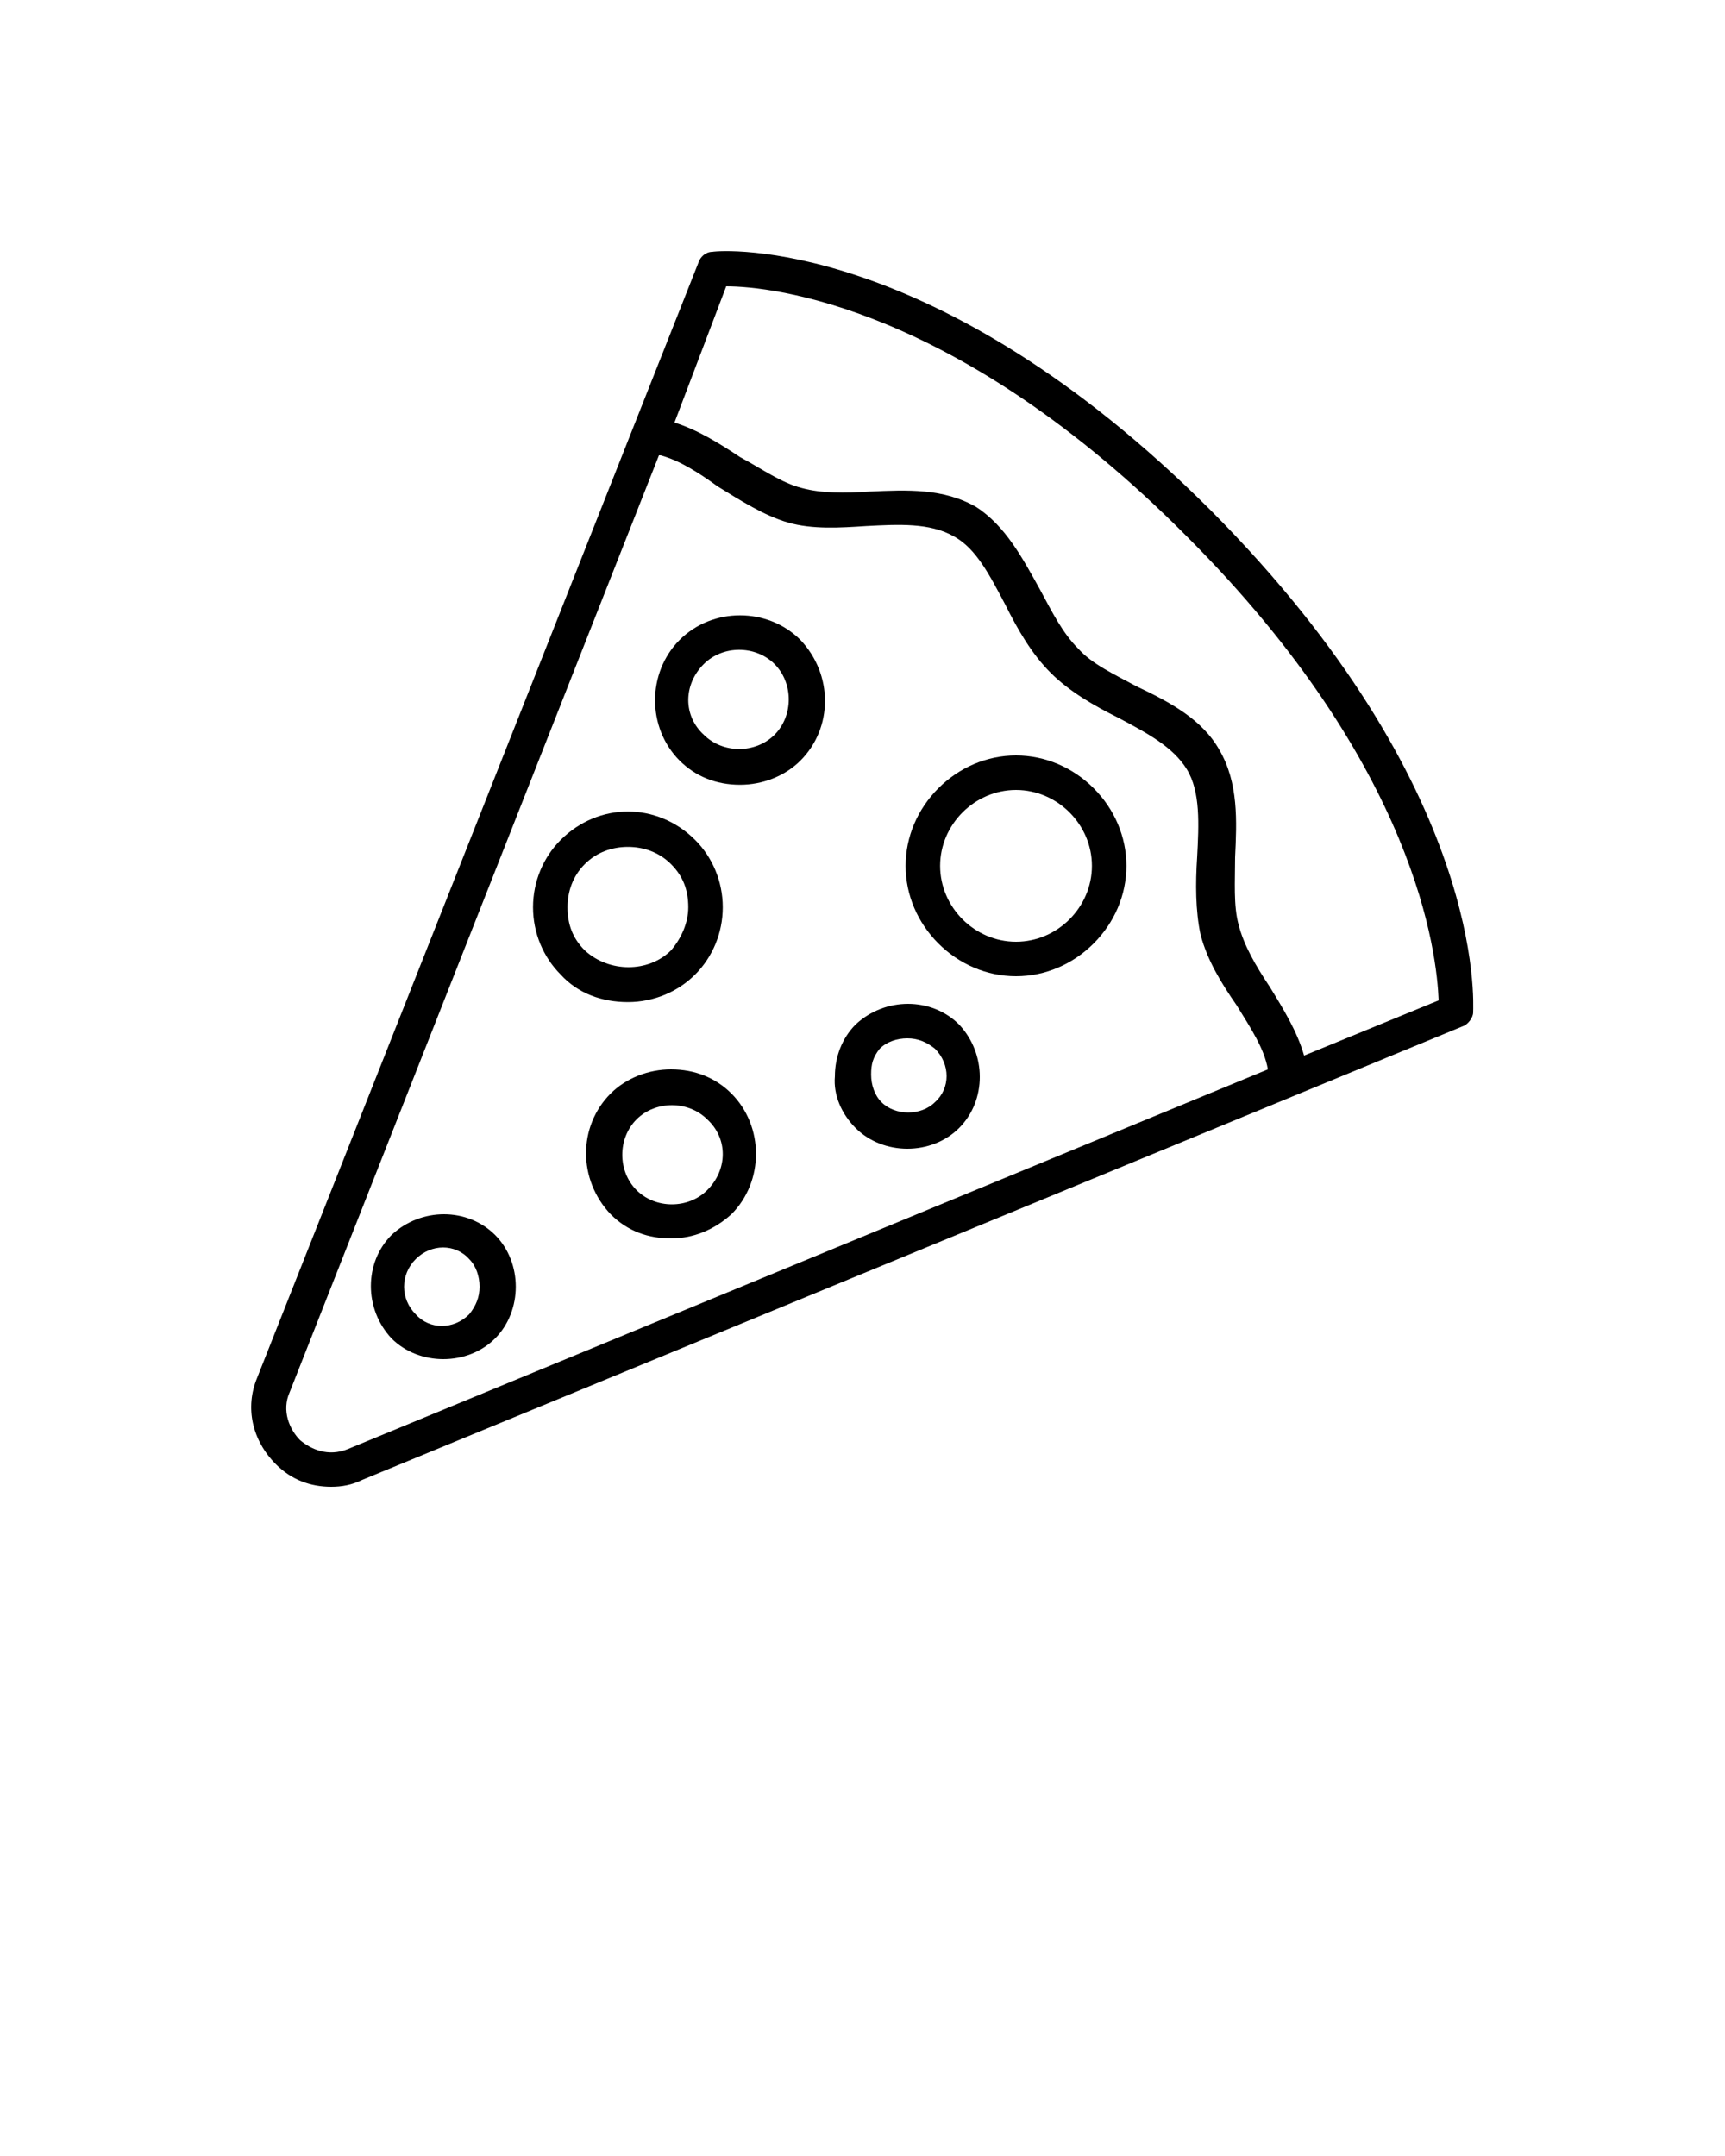 <svg x="0px" y="0px" viewBox="0 0 100 125"><path d="M36.4,58.1c1.5,0,2.9-0.6,3.9-1.6c1-1,1.6-2.4,1.6-3.9c0-1.5-0.6-2.9-1.6-3.9c-2.2-2.2-5.6-2.2-7.8,0c-1,1-1.6,2.4-1.6,3.9  c0,1.5,0.6,2.9,1.6,3.9C33.5,57.6,34.9,58.1,36.4,58.1z M33.9,50.1c0.7-0.7,1.6-1,2.5-1s1.8,0.3,2.5,1c0.7,0.7,1,1.5,1,2.5  c0,0.9-0.4,1.8-1,2.5c-1.3,1.3-3.6,1.3-5,0c-0.7-0.7-1-1.5-1-2.5C32.9,51.7,33.2,50.8,33.9,50.1z"/><path d="M25.7,78.8c1.1,0,2.2-0.4,3-1.2c0.8-0.8,1.2-1.9,1.2-3s-0.4-2.2-1.2-3c-1.6-1.6-4.3-1.6-6,0c-1.6,1.6-1.6,4.3,0,6  C23.5,78.4,24.6,78.8,25.7,78.8z M24.1,73c0.9-0.9,2.3-0.9,3.1,0c0.4,0.4,0.6,1,0.6,1.6c0,0.6-0.2,1.1-0.6,1.6  c-0.9,0.9-2.3,0.9-3.1,0C23.2,75.3,23.2,73.9,24.1,73z"/><path d="M49.6,65.4c0.8,0.8,1.9,1.2,3,1.2c1.1,0,2.2-0.4,3-1.2c1.6-1.6,1.6-4.3,0-6c-1.6-1.6-4.3-1.6-6,0c-0.8,0.8-1.2,1.9-1.2,3  C48.3,63.5,48.8,64.6,49.6,65.4C49.6,65.4,49.6,65.4,49.6,65.4z M51,60.8c0.4-0.4,1-0.6,1.6-0.6s1.1,0.2,1.6,0.6  c0.9,0.9,0.9,2.3,0,3.1c-0.8,0.8-2.3,0.8-3.1,0h0c-0.4-0.4-0.6-1-0.6-1.6S50.6,61.3,51,60.8z"/><path d="M42.9,45.5c1.3,0,2.6-0.5,3.5-1.4c1.9-1.9,1.9-5,0-7c-1.9-1.9-5.1-1.9-7,0c-1.9,1.9-1.9,5.1,0,7  C40.3,45,41.5,45.5,42.9,45.5z M40.8,38.5c1.1-1.1,3-1.1,4.1,0c1.1,1.1,1.1,3,0,4.1c-1.1,1.1-3,1.1-4.1,0  C39.6,41.5,39.6,39.7,40.8,38.5z"/><path d="M38.9,62c-1.3,0-2.6,0.5-3.5,1.4c-1.9,1.9-1.9,5,0,7c1,1,2.2,1.4,3.5,1.4c1.3,0,2.5-0.5,3.5-1.4c1.9-1.9,1.9-5.1,0-7  C41.5,62.5,40.3,62,38.9,62z M41,69c-1.1,1.1-3,1.1-4.1,0c-1.1-1.1-1.1-3,0-4.1c1.1-1.1,3-1.1,4.1,0C42.2,66,42.2,67.8,41,69z"/><path d="M58.9,56.6c1.7,0,3.3-0.7,4.5-1.9c1.2-1.2,1.9-2.8,1.9-4.5s-0.7-3.3-1.9-4.5c-1.2-1.2-2.8-1.9-4.5-1.9s-3.3,0.7-4.5,1.9  c-1.2,1.2-1.9,2.8-1.9,4.5s0.7,3.3,1.9,4.5C55.6,55.9,57.2,56.6,58.9,56.6z M55.8,47.1c0.8-0.8,1.9-1.3,3.1-1.3  c1.2,0,2.3,0.5,3.1,1.3s1.3,1.9,1.3,3.1s-0.5,2.3-1.3,3.1s-1.9,1.3-3.1,1.3c-1.2,0-2.3-0.5-3.1-1.3c-0.8-0.8-1.3-1.9-1.3-3.1  S55,47.9,55.8,47.1z"/><path d="M19.2,86.2c0.6,0,1.2-0.1,1.8-0.4l63.8-26.3c0.3-0.1,0.6-0.5,0.6-0.8c0-0.5,0.8-13-15.2-29.1c-16-16-28.4-15.1-28.9-15  c-0.4,0-0.7,0.3-0.8,0.6L14.9,79.9c-0.7,1.7-0.3,3.6,1.1,5C16.9,85.8,18,86.2,19.2,86.2z M42.1,16.6c2.6,0,13.4,1.1,26.7,14.5  c13.4,13.4,14.5,24.3,14.6,26.9l-7.8,3.2c-0.4-1.4-1.2-2.7-2-4c-0.8-1.2-1.5-2.4-1.8-3.6c-0.3-1.1-0.2-2.5-0.2-3.9  c0.1-2.1,0.2-4.3-0.9-6.2c-1-1.8-2.9-2.8-4.8-3.7c-1.3-0.7-2.6-1.3-3.4-2.2c-0.9-0.9-1.5-2.1-2.2-3.4c-1-1.8-2-3.7-3.7-4.8  c-1.9-1.1-4-1-6.2-0.9c-1.4,0.1-2.8,0.1-3.9-0.2c-1.2-0.3-2.3-1.1-3.6-1.8c-1.2-0.8-2.5-1.6-3.8-2L42.1,16.6z M16.8,80.7l21.4-54.3  c0,0,0.1,0,0.1,0c1.1,0.3,2.2,1,3.3,1.8c1.3,0.8,2.7,1.7,4.1,2.1c1.4,0.4,3,0.3,4.5,0.2c1.9-0.1,3.7-0.2,5.1,0.6  c1.3,0.7,2.1,2.3,3,4c0.7,1.4,1.5,2.8,2.6,3.9s2.5,1.9,3.9,2.6c1.7,0.9,3.2,1.7,4,3c0.8,1.3,0.7,3.2,0.6,5.1  c-0.1,1.5-0.1,3.1,0.2,4.5c0.4,1.5,1.2,2.8,2.1,4.1c0.8,1.3,1.6,2.5,1.8,3.7L20.2,84c-1.2,0.5-2.2,0-2.8-0.5  C16.8,82.9,16.3,81.8,16.8,80.7z"/></svg>